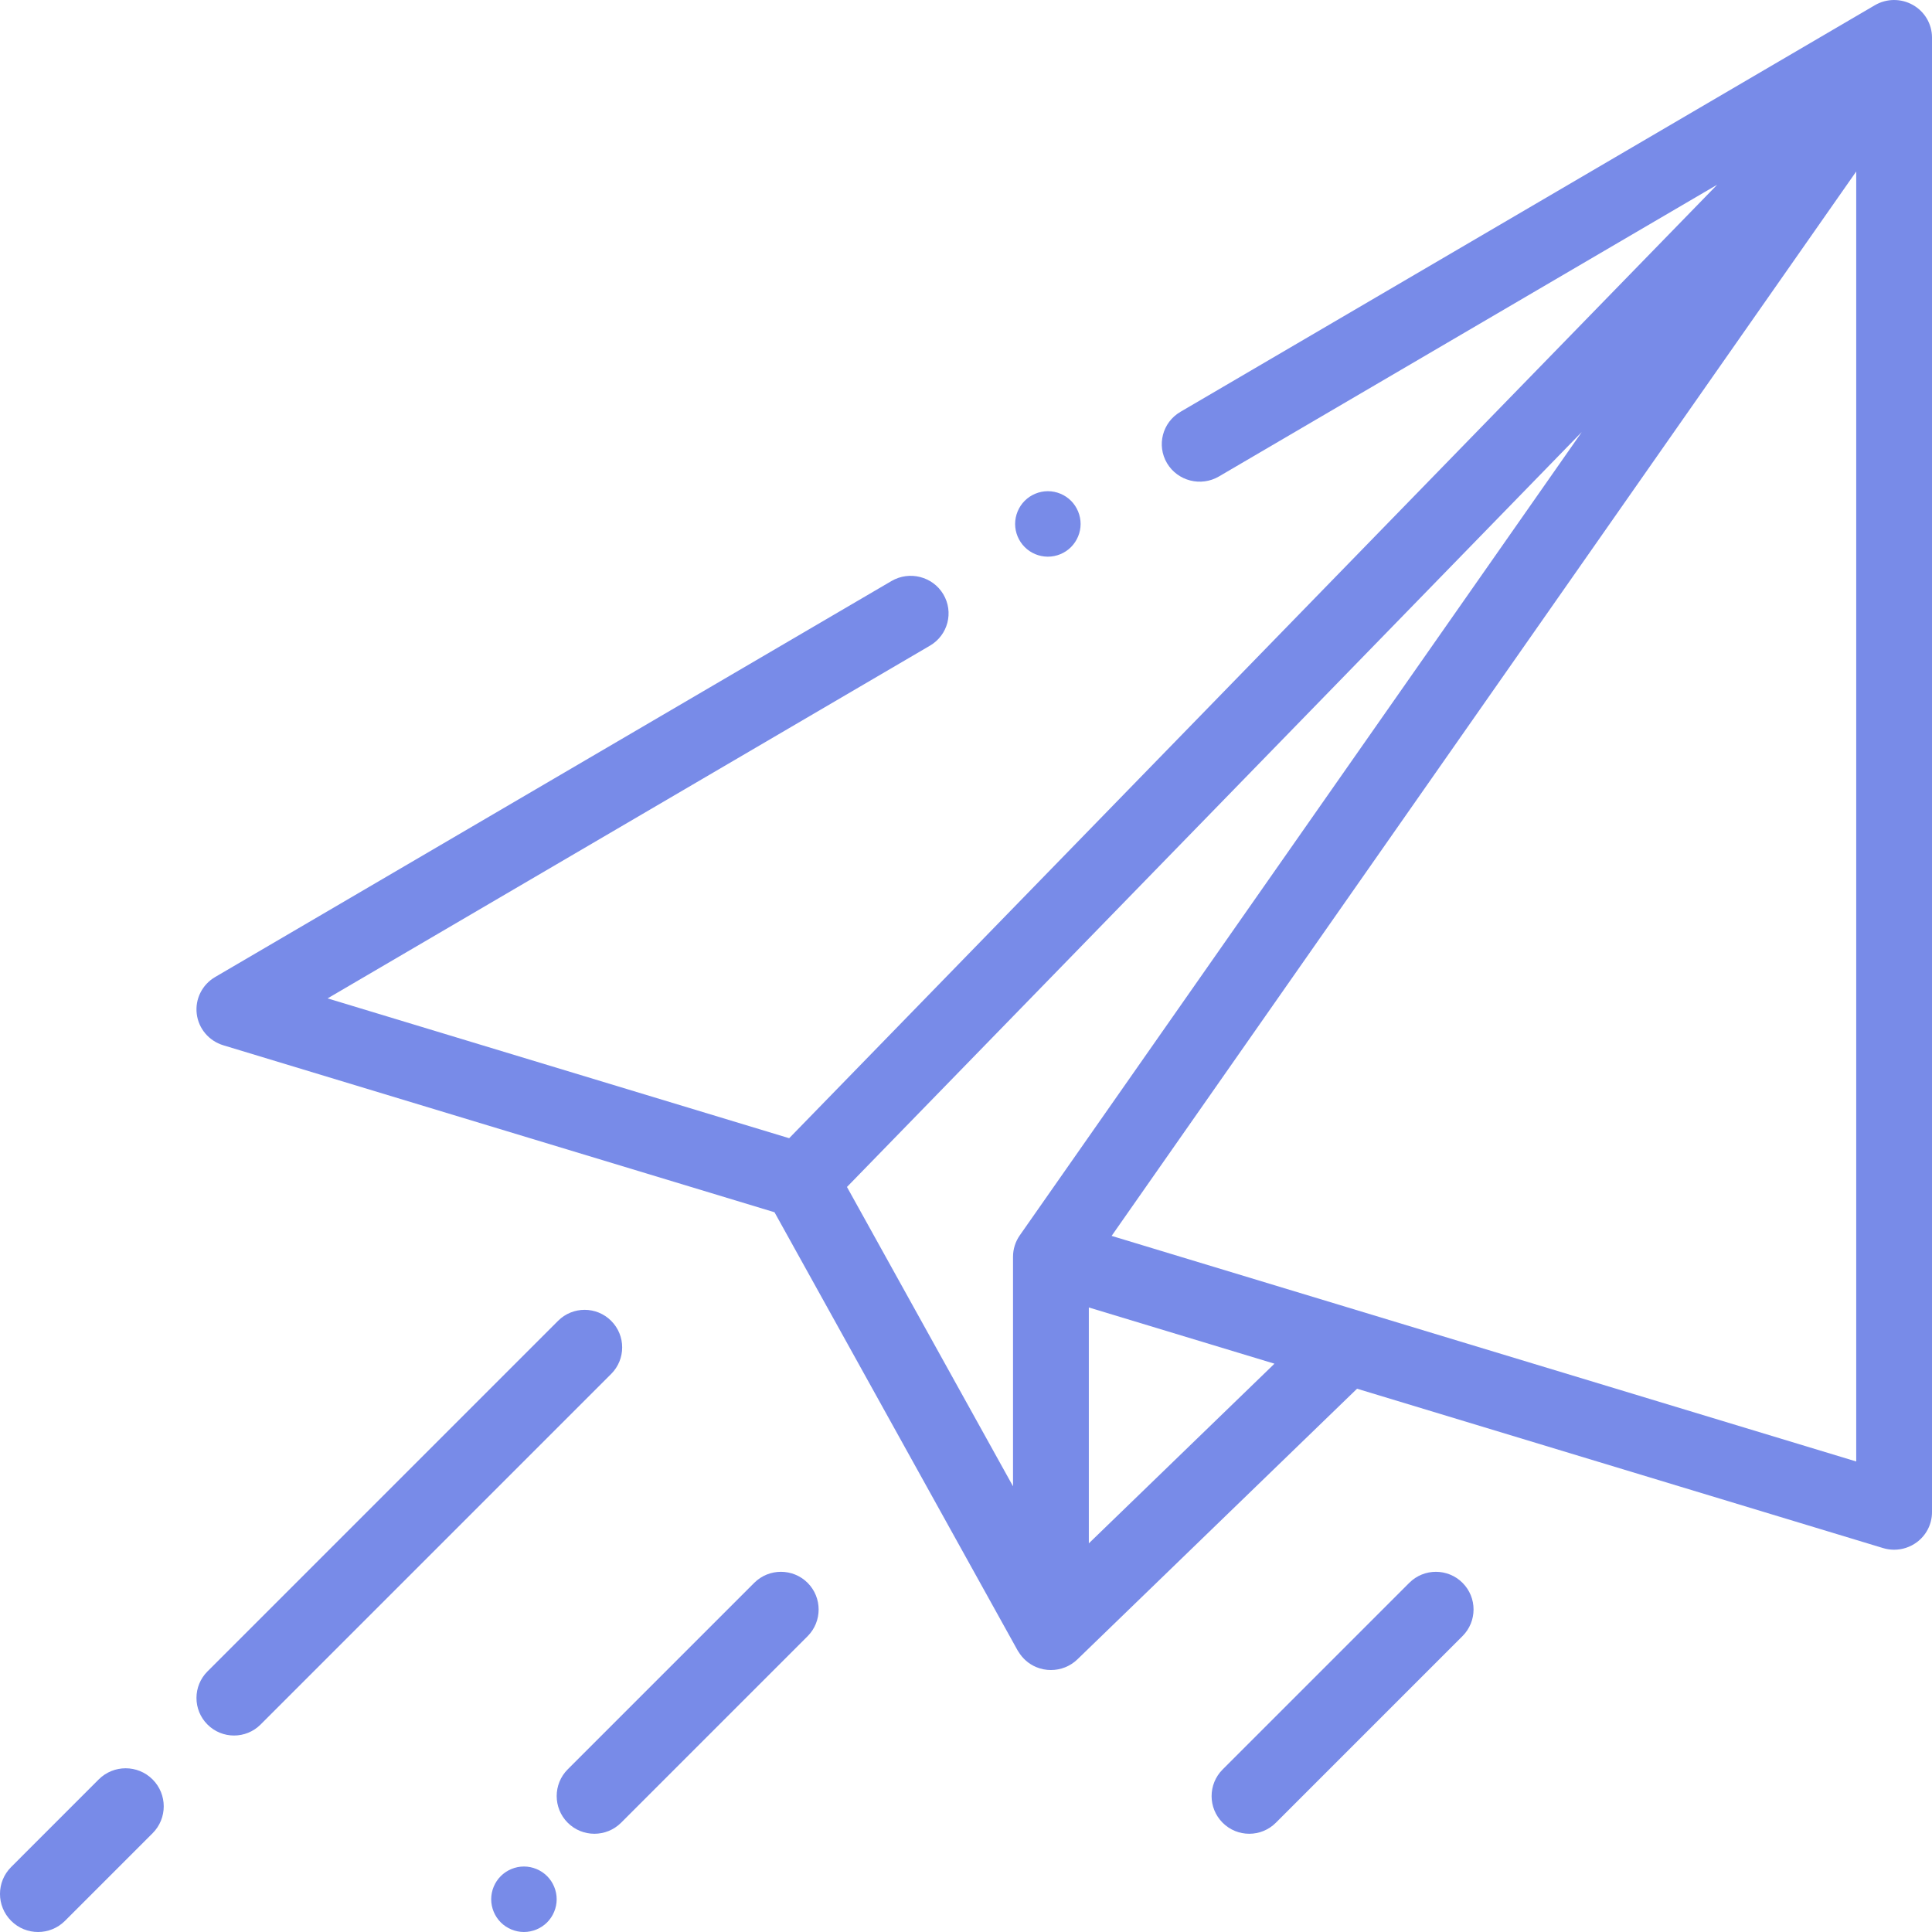 <?xml version="1.0" encoding="UTF-8"?>
<svg width="59px" height="59px" viewBox="0 0 59 59" version="1.1" xmlns="http://www.w3.org/2000/svg" xmlns:xlink="http://www.w3.org/1999/xlink">
    <!-- Generator: Sketch 52.4 (67378) - http://www.bohemiancoding.com/sketch -->
    <title>paper-plane</title>
    <desc>Created with Sketch.</desc>
    <g id="Welcome" stroke="none" stroke-width="1" fill="none" fill-rule="evenodd">
        <g id="Desktop" transform="translate(-378, -765)" fill="#788BE8">
            <g id="paper-plane" transform="translate(378, 765)">
                <path d="M58.416,0.151 C58.055,-0.053 57.611,-0.05 57.254,0.16 L36.048,12.577 C35.497,12.899 35.315,13.602 35.64,14.147 C35.966,14.691 36.675,14.872 37.225,14.55 L52.441,5.64 L24.1,34.759 L10.004,30.489 L28.4,19.717 C28.95,19.395 29.132,18.693 28.807,18.148 C28.482,17.603 27.772,17.422 27.222,17.745 L6.568,29.838 C6.174,30.069 5.954,30.509 6.008,30.96 C6.062,31.411 6.38,31.788 6.819,31.921 L23.652,37.02 L31.079,50.406 C31.087,50.42 31.095,50.431 31.103,50.442 C31.227,50.646 31.413,50.814 31.644,50.91 C31.789,50.971 31.942,51 32.093,51 C32.39,51 32.682,50.887 32.902,50.674 L41.442,42.409 L57.504,47.275 C57.615,47.309 57.729,47.326 57.843,47.326 C58.088,47.326 58.329,47.249 58.531,47.101 C58.826,46.885 59,46.543 59,46.18 L59,1.146 C59,0.734 58.777,0.354 58.416,0.151 Z M31.142,37.726 C31.008,37.918 30.936,38.146 30.936,38.379 L30.936,45.389 L25.865,36.248 L48.306,13.192 L31.142,37.726 Z M33.251,47.132 L33.251,39.928 L38.92,41.645 L33.251,47.132 Z M56.686,44.631 L33.947,37.742 L56.686,5.237 L56.686,44.631 Z" id="Shape" fill-rule="nonzero"></path>
                <path d="M18.664,40.336 C18.216,39.888 17.49,39.888 17.042,40.336 L6.336,51.042 C5.888,51.49 5.888,52.216 6.336,52.664 C6.56,52.888 6.853,53 7.147,53 C7.44,53 7.734,52.888 7.958,52.664 L18.664,41.958 C19.112,41.51 19.112,40.784 18.664,40.336 Z" id="Path"></path>
                <path d="M4.659,54.34 C4.205,53.887 3.469,53.887 3.015,54.34 L0.341,57.015 C-0.114,57.469 -0.114,58.205 0.341,58.66 C0.568,58.887 0.865,59 1.163,59 C1.46,59 1.758,58.886 1.985,58.659 L4.659,55.985 C5.114,55.531 5.114,54.795 4.659,54.34 Z" id="Path"></path>
                <path d="M16.707,57.293 C16.521,57.107 16.263,57 16,57 C15.736,57 15.479,57.107 15.293,57.293 C15.107,57.479 15,57.736 15,58 C15,58.263 15.107,58.521 15.293,58.707 C15.479,58.893 15.737,59 16,59 C16.263,59 16.521,58.893 16.707,58.707 C16.893,58.521 17,58.263 17,58 C17,57.736 16.893,57.479 16.707,57.293 Z" id="Path"></path>
                <path d="M24.663,48.337 C24.213,47.888 23.484,47.888 23.033,48.337 L17.337,54.033 C16.888,54.483 16.888,55.213 17.337,55.663 C17.562,55.888 17.857,56 18.152,56 C18.447,56 18.742,55.887 18.967,55.663 L24.663,49.967 C25.112,49.517 25.112,48.787 24.663,48.337 Z" id="Path"></path>
                <path d="M44.663,48.337 C44.214,47.888 43.486,47.888 43.037,48.337 L37.337,54.037 C36.888,54.486 36.888,55.214 37.337,55.663 C37.561,55.888 37.856,56 38.15,56 C38.444,56 38.738,55.888 38.963,55.663 L44.663,49.963 C45.112,49.514 45.112,48.786 44.663,48.337 Z" id="Path"></path>
                <path d="M32.707,15.293 C32.521,15.107 32.263,15 32,15 C31.737,15 31.479,15.107 31.293,15.293 C31.107,15.479 31,15.737 31,16.001 C31,16.264 31.107,16.521 31.293,16.707 C31.479,16.894 31.737,17 32,17 C32.263,17 32.521,16.894 32.707,16.707 C32.893,16.521 33,16.264 33,16.001 C33,15.737 32.893,15.479 32.707,15.293 Z" id="Path"></path>
            </g>
        </g>
    </g>
</svg>